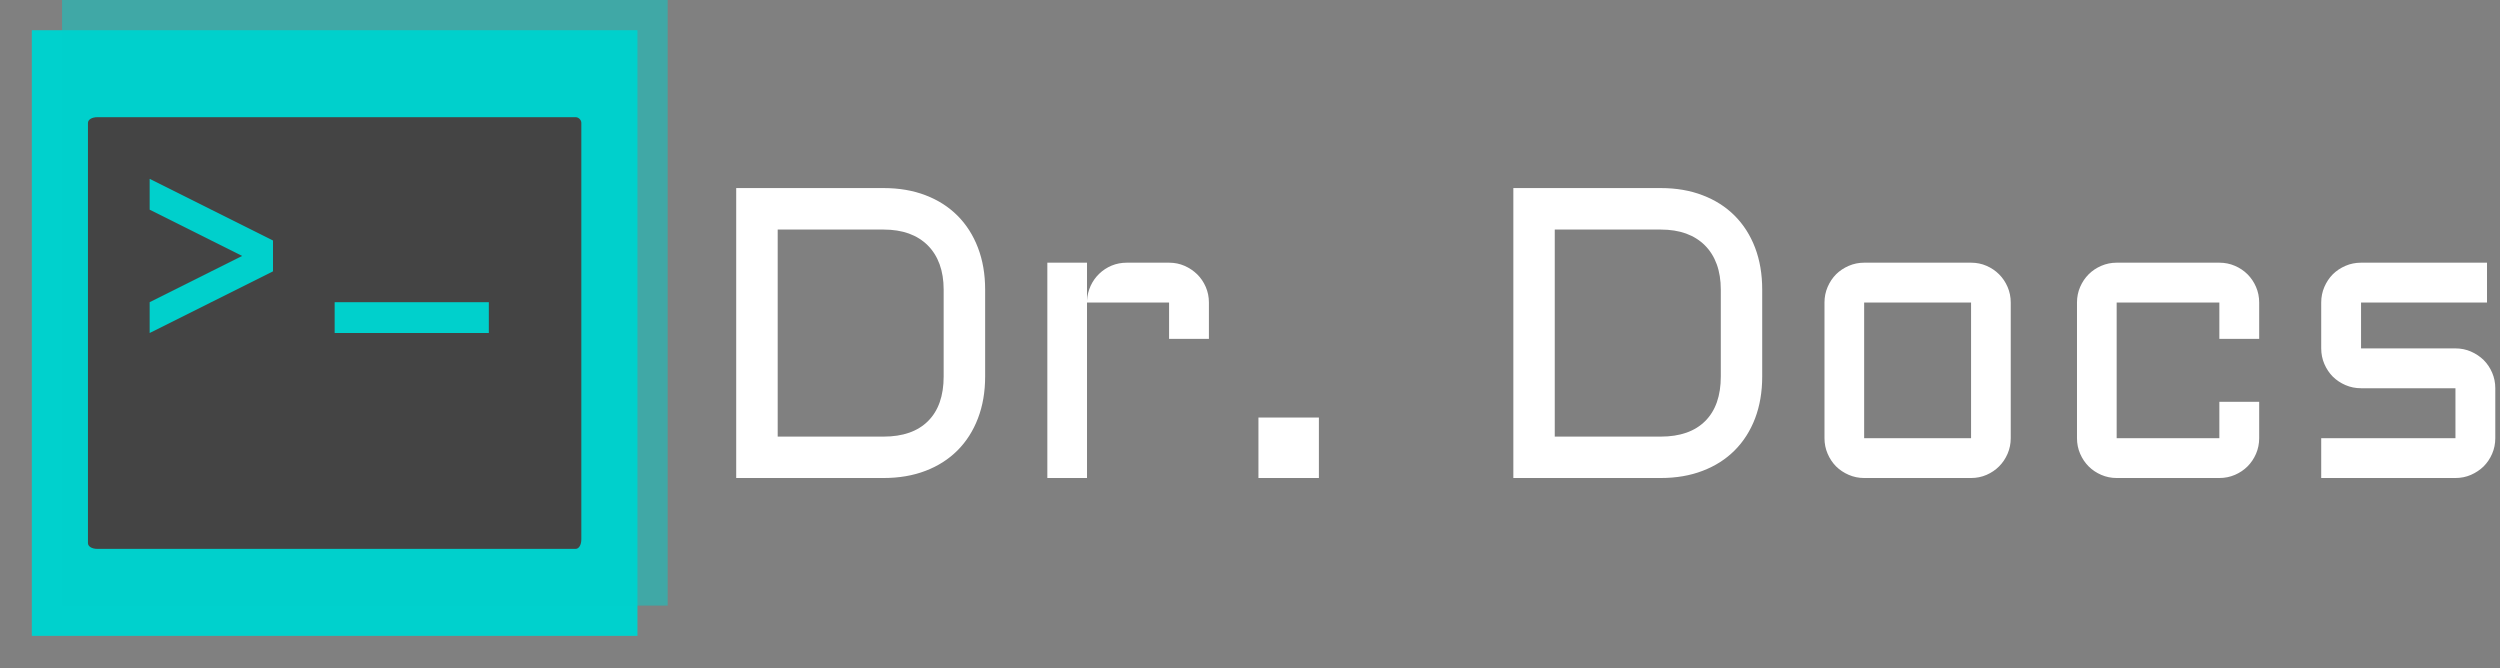 <svg xmlns="http://www.w3.org/2000/svg" version="1.1" xmlns:xlink="http://www.w3.org/1999/xlink" xmlns:svgjs="http://svgjs.dev/svgjs" width="1500" height="401" viewBox="0 0 1500 401"><rect x="0" y="0" width="1500" height="401" fill="#808080" stroke="none"/><g transform="matrix(1,0,0,1,-0.909,-0.678)"><svg viewBox="0 0 396 106" data-background-color="#444444" preserveAspectRatio="xMidYMid meet" height="401" width="1500" xmlns="http://www.w3.org/2000/svg" xmlns:xlink="http://www.w3.org/1999/xlink"><g id="tight-bounds" transform="matrix(1,0,0,1,0.24,0.179)"><svg viewBox="0 0 395.52 105.642" height="105.642" width="395.52"><g><svg viewBox="0 0 395.52 105.642" height="105.642" width="395.52"><g><svg viewBox="0 0 560.658 149.749" height="105.642" width="395.52"><g transform="matrix(1,0,0,1,165.138,42.282)"><svg viewBox="0 0 395.52 65.185" height="65.185" width="395.52"><g id="textblocktransform"><svg viewBox="0 0 395.52 65.185" height="65.185" width="395.52" id="textblock"><g><svg viewBox="0 0 395.52 65.185" height="65.185" width="395.52"><g transform="matrix(1,0,0,1,0,0)"><svg width="395.52" viewBox="4.49 -35.01 212.41 35.01" height="65.185" data-palette-color="#ffffff"><path d="M9.5-5L22.29-5Q25.78-5 27.66-6.88 29.54-8.76 29.54-12.26L29.54-12.26 29.54-22.75Q29.54-24.46 29.05-25.81 28.56-27.15 27.62-28.09 26.68-29.03 25.34-29.52 24-30 22.29-30L22.29-30 9.5-30 9.5-5ZM22.29 0L4.49 0 4.49-35.01 22.29-35.01Q25.1-35.01 27.36-34.14 29.61-33.28 31.21-31.68 32.81-30.08 33.68-27.81 34.55-25.54 34.55-22.75L34.55-22.75 34.55-12.26Q34.55-9.47 33.68-7.2 32.81-4.93 31.21-3.33 29.61-1.73 27.36-0.87 25.1 0 22.29 0L22.29 0ZM56.76-21.19L46.85-21.19 46.85 0 42.06 0 42.06-26 46.85-26 46.85-21.41Q46.9-22.36 47.29-23.21 47.68-24.05 48.33-24.67 48.97-25.29 49.83-25.65 50.68-26 51.66-26L51.66-26 56.76-26Q57.76-26 58.63-25.62 59.49-25.24 60.15-24.6 60.81-23.95 61.19-23.07 61.57-22.19 61.57-21.19L61.57-21.19 61.57-16.8 56.76-16.8 56.76-21.19ZM67.55 0L67.55-7.3 74.85-7.3 74.85 0 67.55 0ZM103.33-5L116.13-5Q119.62-5 121.5-6.88 123.38-8.76 123.38-12.26L123.38-12.26 123.38-22.75Q123.38-24.46 122.89-25.81 122.4-27.15 121.46-28.09 120.52-29.03 119.18-29.52 117.84-30 116.13-30L116.13-30 103.33-30 103.33-5ZM116.13 0L98.33 0 98.33-35.01 116.13-35.01Q118.94-35.01 121.19-34.14 123.45-33.28 125.05-31.68 126.65-30.08 127.52-27.81 128.38-25.54 128.38-22.75L128.38-22.75 128.38-12.26Q128.38-9.47 127.52-7.2 126.65-4.93 125.05-3.33 123.45-1.73 121.19-0.87 118.94 0 116.13 0L116.13 0ZM158.39-21.19L158.39-4.81Q158.39-3.81 158.01-2.93 157.63-2.05 156.98-1.4 156.34-0.76 155.47-0.38 154.6 0 153.6 0L153.6 0 140.69 0Q139.71 0 138.83-0.38 137.95-0.76 137.3-1.4 136.66-2.05 136.28-2.93 135.9-3.81 135.9-4.81L135.9-4.81 135.9-21.19Q135.9-22.19 136.28-23.07 136.66-23.95 137.3-24.6 137.95-25.24 138.83-25.62 139.71-26 140.69-26L140.69-26 153.6-26Q154.6-26 155.47-25.62 156.34-25.24 156.98-24.6 157.63-23.95 158.01-23.07 158.39-22.19 158.39-21.19L158.39-21.19ZM153.6-21.19L140.69-21.19 140.69-4.81 153.6-4.81 153.6-21.19ZM183.58-21.19L171.18-21.19 171.18-4.81 183.58-4.81 183.58-9.2 188.39-9.2 188.39-4.81Q188.39-3.81 188.01-2.93 187.63-2.05 186.98-1.4 186.34-0.76 185.46-0.38 184.58 0 183.58 0L183.58 0 171.18 0Q170.2 0 169.32-0.38 168.44-0.76 167.8-1.4 167.15-2.05 166.77-2.93 166.39-3.81 166.39-4.81L166.39-4.81 166.39-21.19Q166.39-22.19 166.77-23.07 167.15-23.95 167.8-24.6 168.44-25.24 169.32-25.62 170.2-26 171.18-26L171.18-26 183.58-26Q184.58-26 185.46-25.62 186.34-25.24 186.98-24.6 187.63-23.95 188.01-23.07 188.39-22.19 188.39-21.19L188.39-21.19 188.39-16.8 183.58-16.8 183.58-21.19ZM195.88-4.81L212.09-4.81 212.09-10.84 200.69-10.84Q199.69-10.84 198.81-11.22 197.93-11.6 197.28-12.24 196.64-12.89 196.26-13.77 195.88-14.65 195.88-15.65L195.88-15.65 195.88-21.19Q195.88-22.19 196.26-23.07 196.64-23.95 197.28-24.6 197.93-25.24 198.81-25.62 199.69-26 200.69-26L200.69-26 215.9-26 215.9-21.19 200.69-21.19 200.69-15.65 212.09-15.65Q213.09-15.65 213.96-15.27 214.83-14.89 215.49-14.25 216.14-13.6 216.52-12.72 216.9-11.84 216.9-10.84L216.9-10.84 216.9-4.81Q216.9-3.81 216.52-2.93 216.14-2.05 215.49-1.4 214.83-0.76 213.96-0.38 213.09 0 212.09 0L212.09 0 195.88 0 195.88-4.81Z" opacity="1" transform="matrix(1,0,0,1,0,0)" fill="#ffffff" class="wordmark-text-0" data-fill-palette-color="primary" id="text-0"></path></svg></g></svg></g></svg></g></svg></g><g><svg viewBox="0 0 149.749 149.749" height="149.749" width="149.749"><g><svg></svg></g><g id="icon-0"><svg viewBox="0 0 149.749 149.749" height="149.749" width="149.749"><g><rect width="136.161" height="136.161" x="6.794" y="6.794" fill="#00d1cd" data-fill-palette-color="accent"></rect><rect width="136.161" height="136.161" x="13.588" y="6.217248937900877e-15" fill="#00d1cd" opacity="0.5" data-fill-palette-color="accent"></rect></g><g transform="matrix(1,0,0,1,19.412,26.344)"><svg viewBox="0 0 110.926 97.061" height="97.061" width="110.926"><g><svg xmlns="http://www.w3.org/2000/svg" version="1.1" data-icon="terminal" data-container-transform="translate(0 1)" viewBox="0 1 16.001 14.001" x="0" y="0" width="110.926" height="97.061" class="icon-cg-0" data-fill-palette-color="quaternary" id="cg-0"><path d="M0.313 0c-0.2 0-0.313 0.087-0.313 0.188v13.625c0 0.1 0.113 0.188 0.313 0.188h15.5c0.1 0 0.188-0.113 0.188-0.313v-13.5c0-0.1-0.088-0.188-0.188-0.188h-15.5z m1.688 2l4 2v1l-4 2v-1l3-1.5-3-1.5v-1z m6 4h5v1h-5v-1z" transform="translate(0 1)" fill="#444444" data-fill-palette-color="quaternary"></path></svg></g></svg></g></svg></g></svg></g></svg></g></svg></g><defs></defs></svg><rect width="395.52" height="105.642" fill="none" stroke="none" visibility="hidden"></rect></g></svg></g></svg>